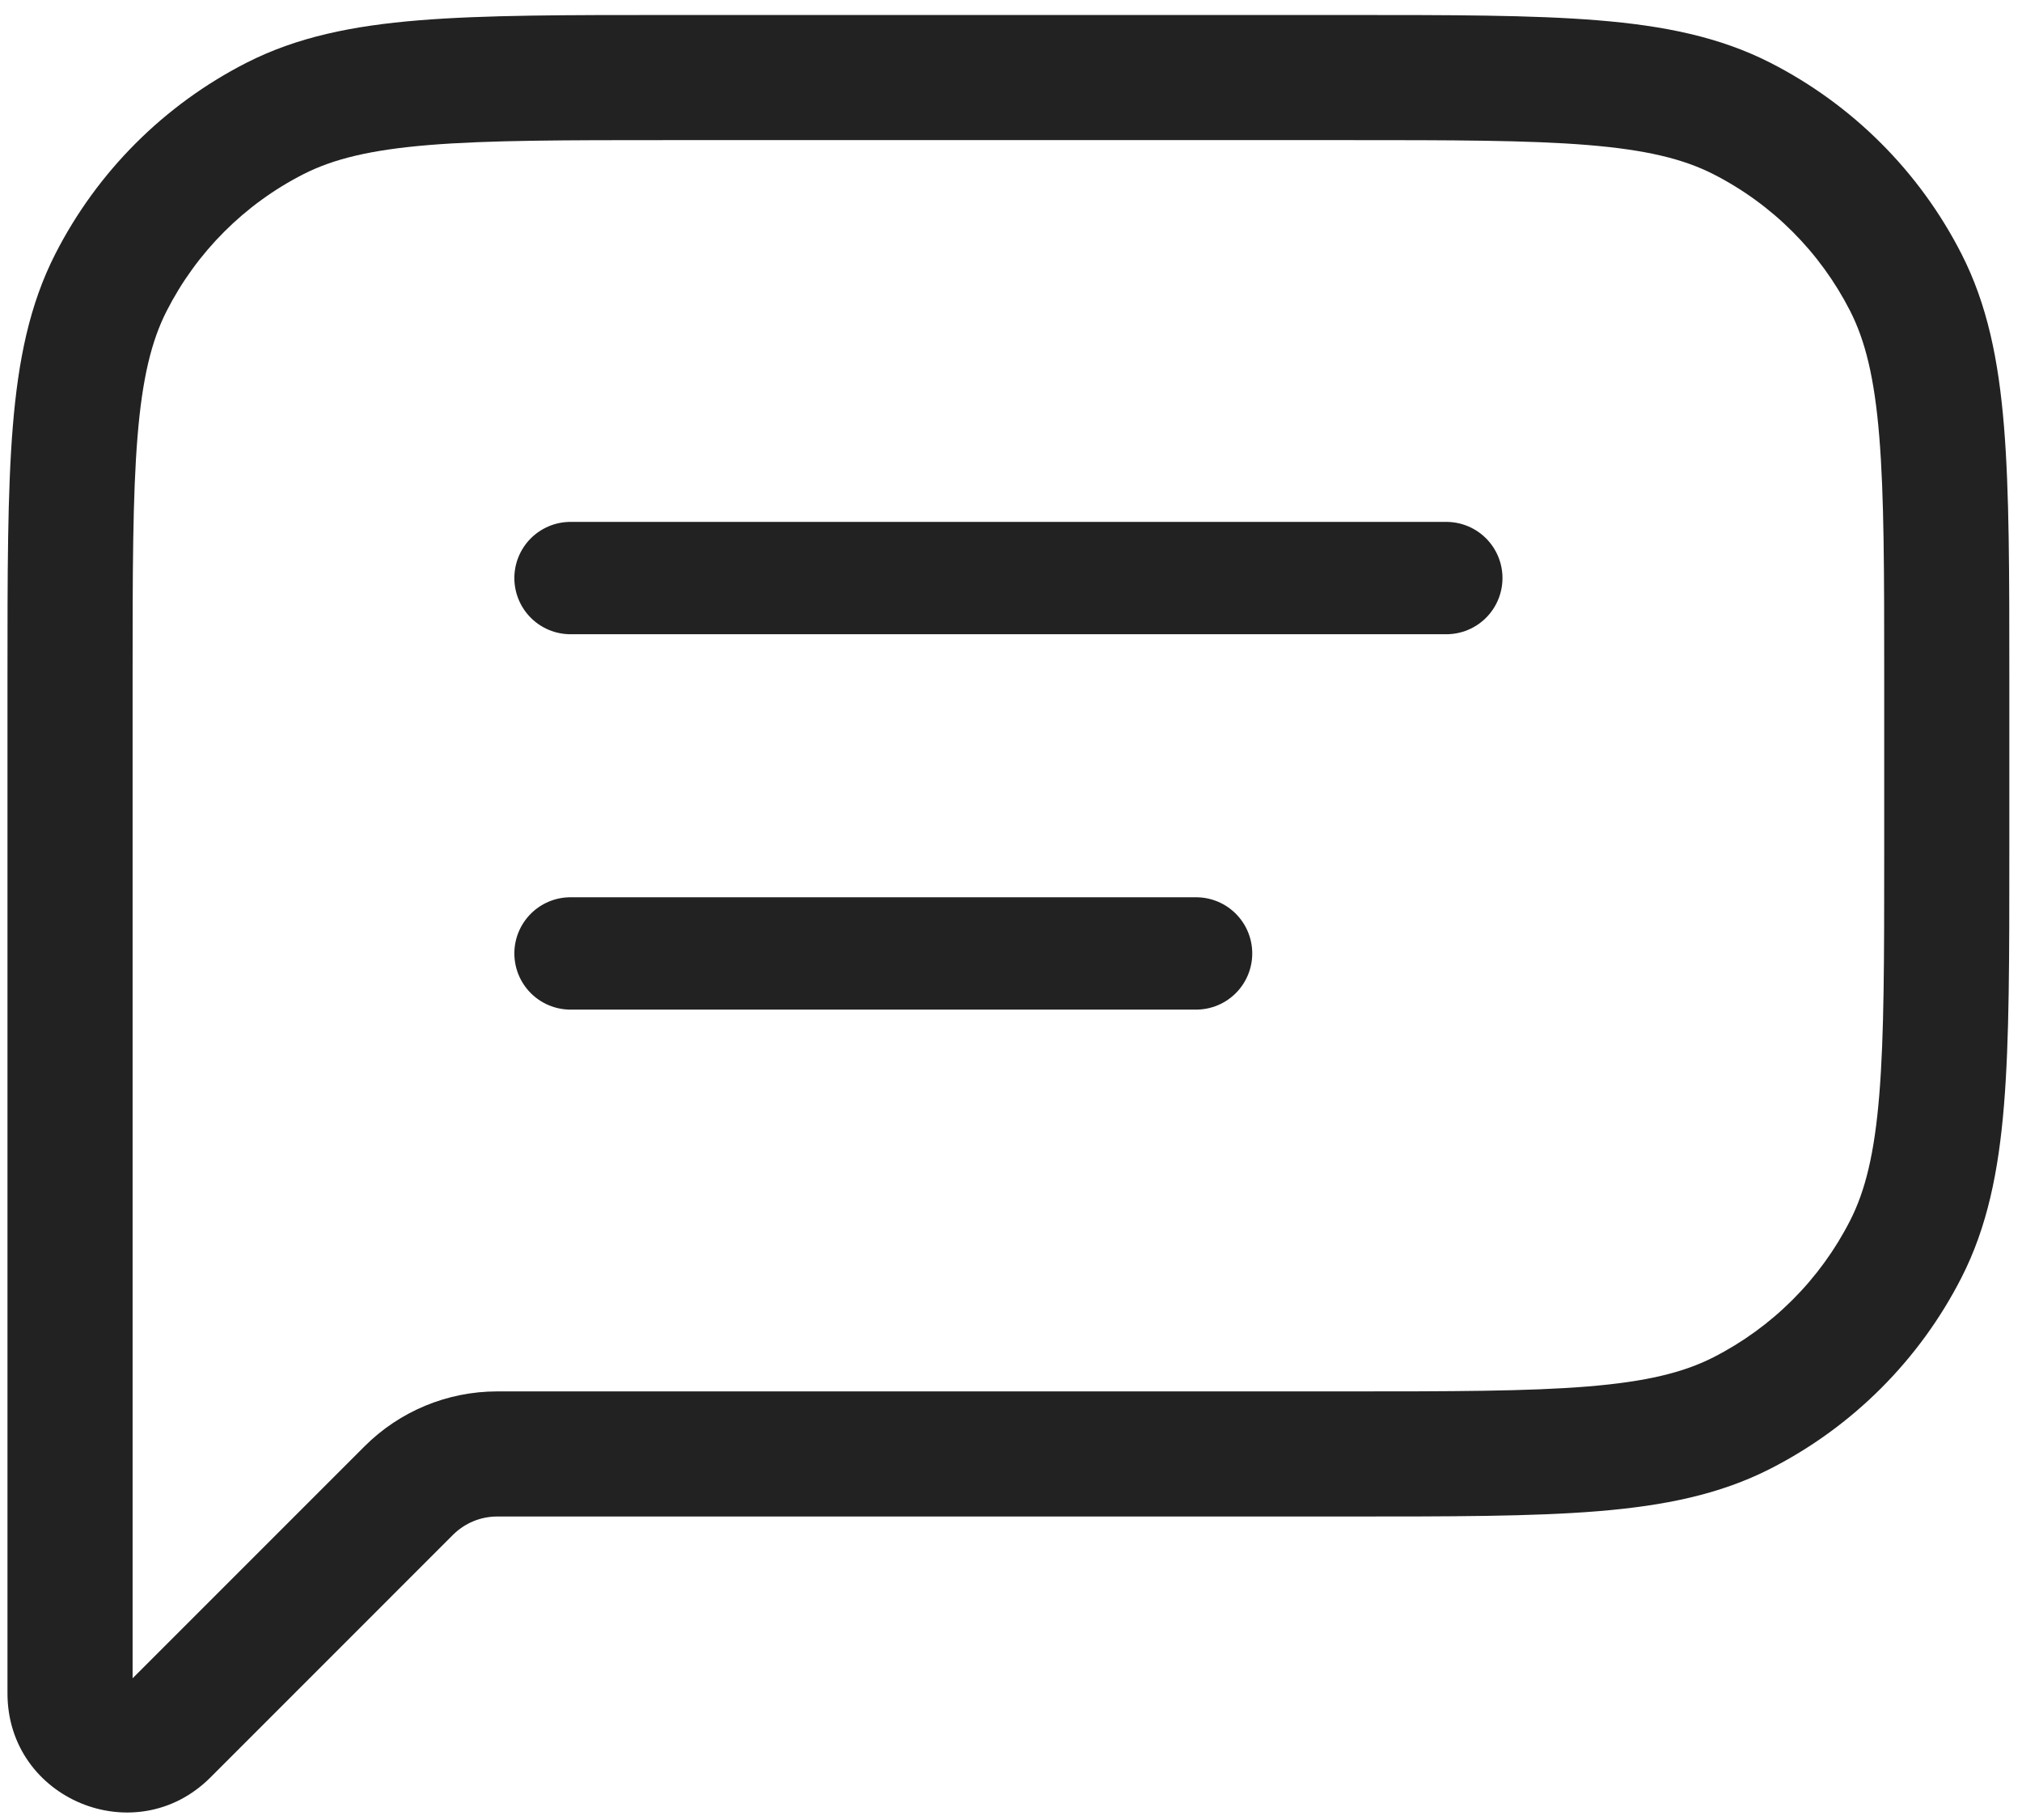 <svg width="90" height="81" viewBox="0 0 90 81" fill="none" xmlns="http://www.w3.org/2000/svg">
<path d="M5.902 30.182C5.902 25.458 5.905 22.082 6.121 19.436C6.334 16.822 6.743 15.166 7.42 13.837L2.458 11.309C1.314 13.554 0.812 16.024 0.57 18.982C0.331 21.908 0.333 25.549 0.333 30.182H5.902ZM5.902 36.864V30.182H0.333V36.864H5.902ZM0.333 36.864V64.709H5.902V36.864H0.333ZM0.333 64.709V75.366H5.902V64.709H0.333ZM0.333 75.366C0.333 80.079 6.032 82.439 9.365 79.107L5.427 75.168C5.443 75.152 5.502 75.112 5.586 75.097C5.655 75.085 5.703 75.097 5.73 75.108C5.758 75.12 5.8 75.145 5.84 75.202C5.89 75.272 5.902 75.343 5.902 75.366H0.333ZM9.365 79.107L20.162 68.309L16.225 64.371L5.427 75.168L9.365 79.107ZM59.921 61.925H22.131V67.493H59.921V61.925ZM76.265 60.407C74.936 61.084 73.28 61.492 70.667 61.706C68.021 61.922 64.645 61.925 59.921 61.925V67.493C64.553 67.493 68.195 67.496 71.12 67.257C74.078 67.015 76.549 66.513 78.794 65.369L76.265 60.407ZM82.349 54.323C81.014 56.943 78.885 59.072 76.265 60.407L78.794 65.369C82.461 63.501 85.443 60.518 87.311 56.851L82.349 54.323ZM83.867 37.978C83.867 42.702 83.865 46.078 83.648 48.725C83.435 51.338 83.026 52.994 82.349 54.323L87.311 56.851C88.455 54.606 88.957 52.136 89.199 49.178C89.438 46.253 89.436 42.611 89.436 37.978H83.867ZM83.867 30.182V37.978H89.436V30.182H83.867ZM82.349 13.837C83.026 15.166 83.435 16.822 83.648 19.436C83.865 22.082 83.867 25.458 83.867 30.182H89.436C89.436 25.549 89.438 21.908 89.199 18.982C88.957 16.024 88.455 13.554 87.311 11.309L82.349 13.837ZM76.265 7.753C78.885 9.088 81.014 11.218 82.349 13.837L87.311 11.309C85.443 7.642 82.461 4.66 78.794 2.791L76.265 7.753ZM59.921 6.236C64.645 6.236 68.021 6.238 70.667 6.454C73.28 6.668 74.936 7.076 76.265 7.753L78.794 2.791C76.549 1.647 74.078 1.145 71.12 0.904C68.195 0.665 64.553 0.667 59.921 0.667V6.236ZM29.849 6.236H59.921V0.667H29.849V6.236ZM13.504 7.753C14.833 7.076 16.489 6.668 19.102 6.454C21.749 6.238 25.124 6.236 29.849 6.236V0.667C25.216 0.667 21.575 0.665 18.649 0.904C15.691 1.145 13.221 1.647 10.976 2.791L13.504 7.753ZM7.42 13.837C8.755 11.218 10.884 9.088 13.504 7.753L10.976 2.791C7.308 4.66 4.327 7.642 2.458 11.309L7.42 13.837ZM20.162 68.309C20.685 67.787 21.393 67.493 22.131 67.493V61.925C19.916 61.925 17.791 62.804 16.225 64.371L20.162 68.309Z" fill="#222222"/>
<path d="M25.394 25.727H64.376" stroke="#222222" stroke-width="5" stroke-linecap="round" stroke-linejoin="round"/>
<path d="M25.394 42.433H53.238" stroke="#222222" stroke-width="5" stroke-linecap="round" stroke-linejoin="round"/>
</svg>
